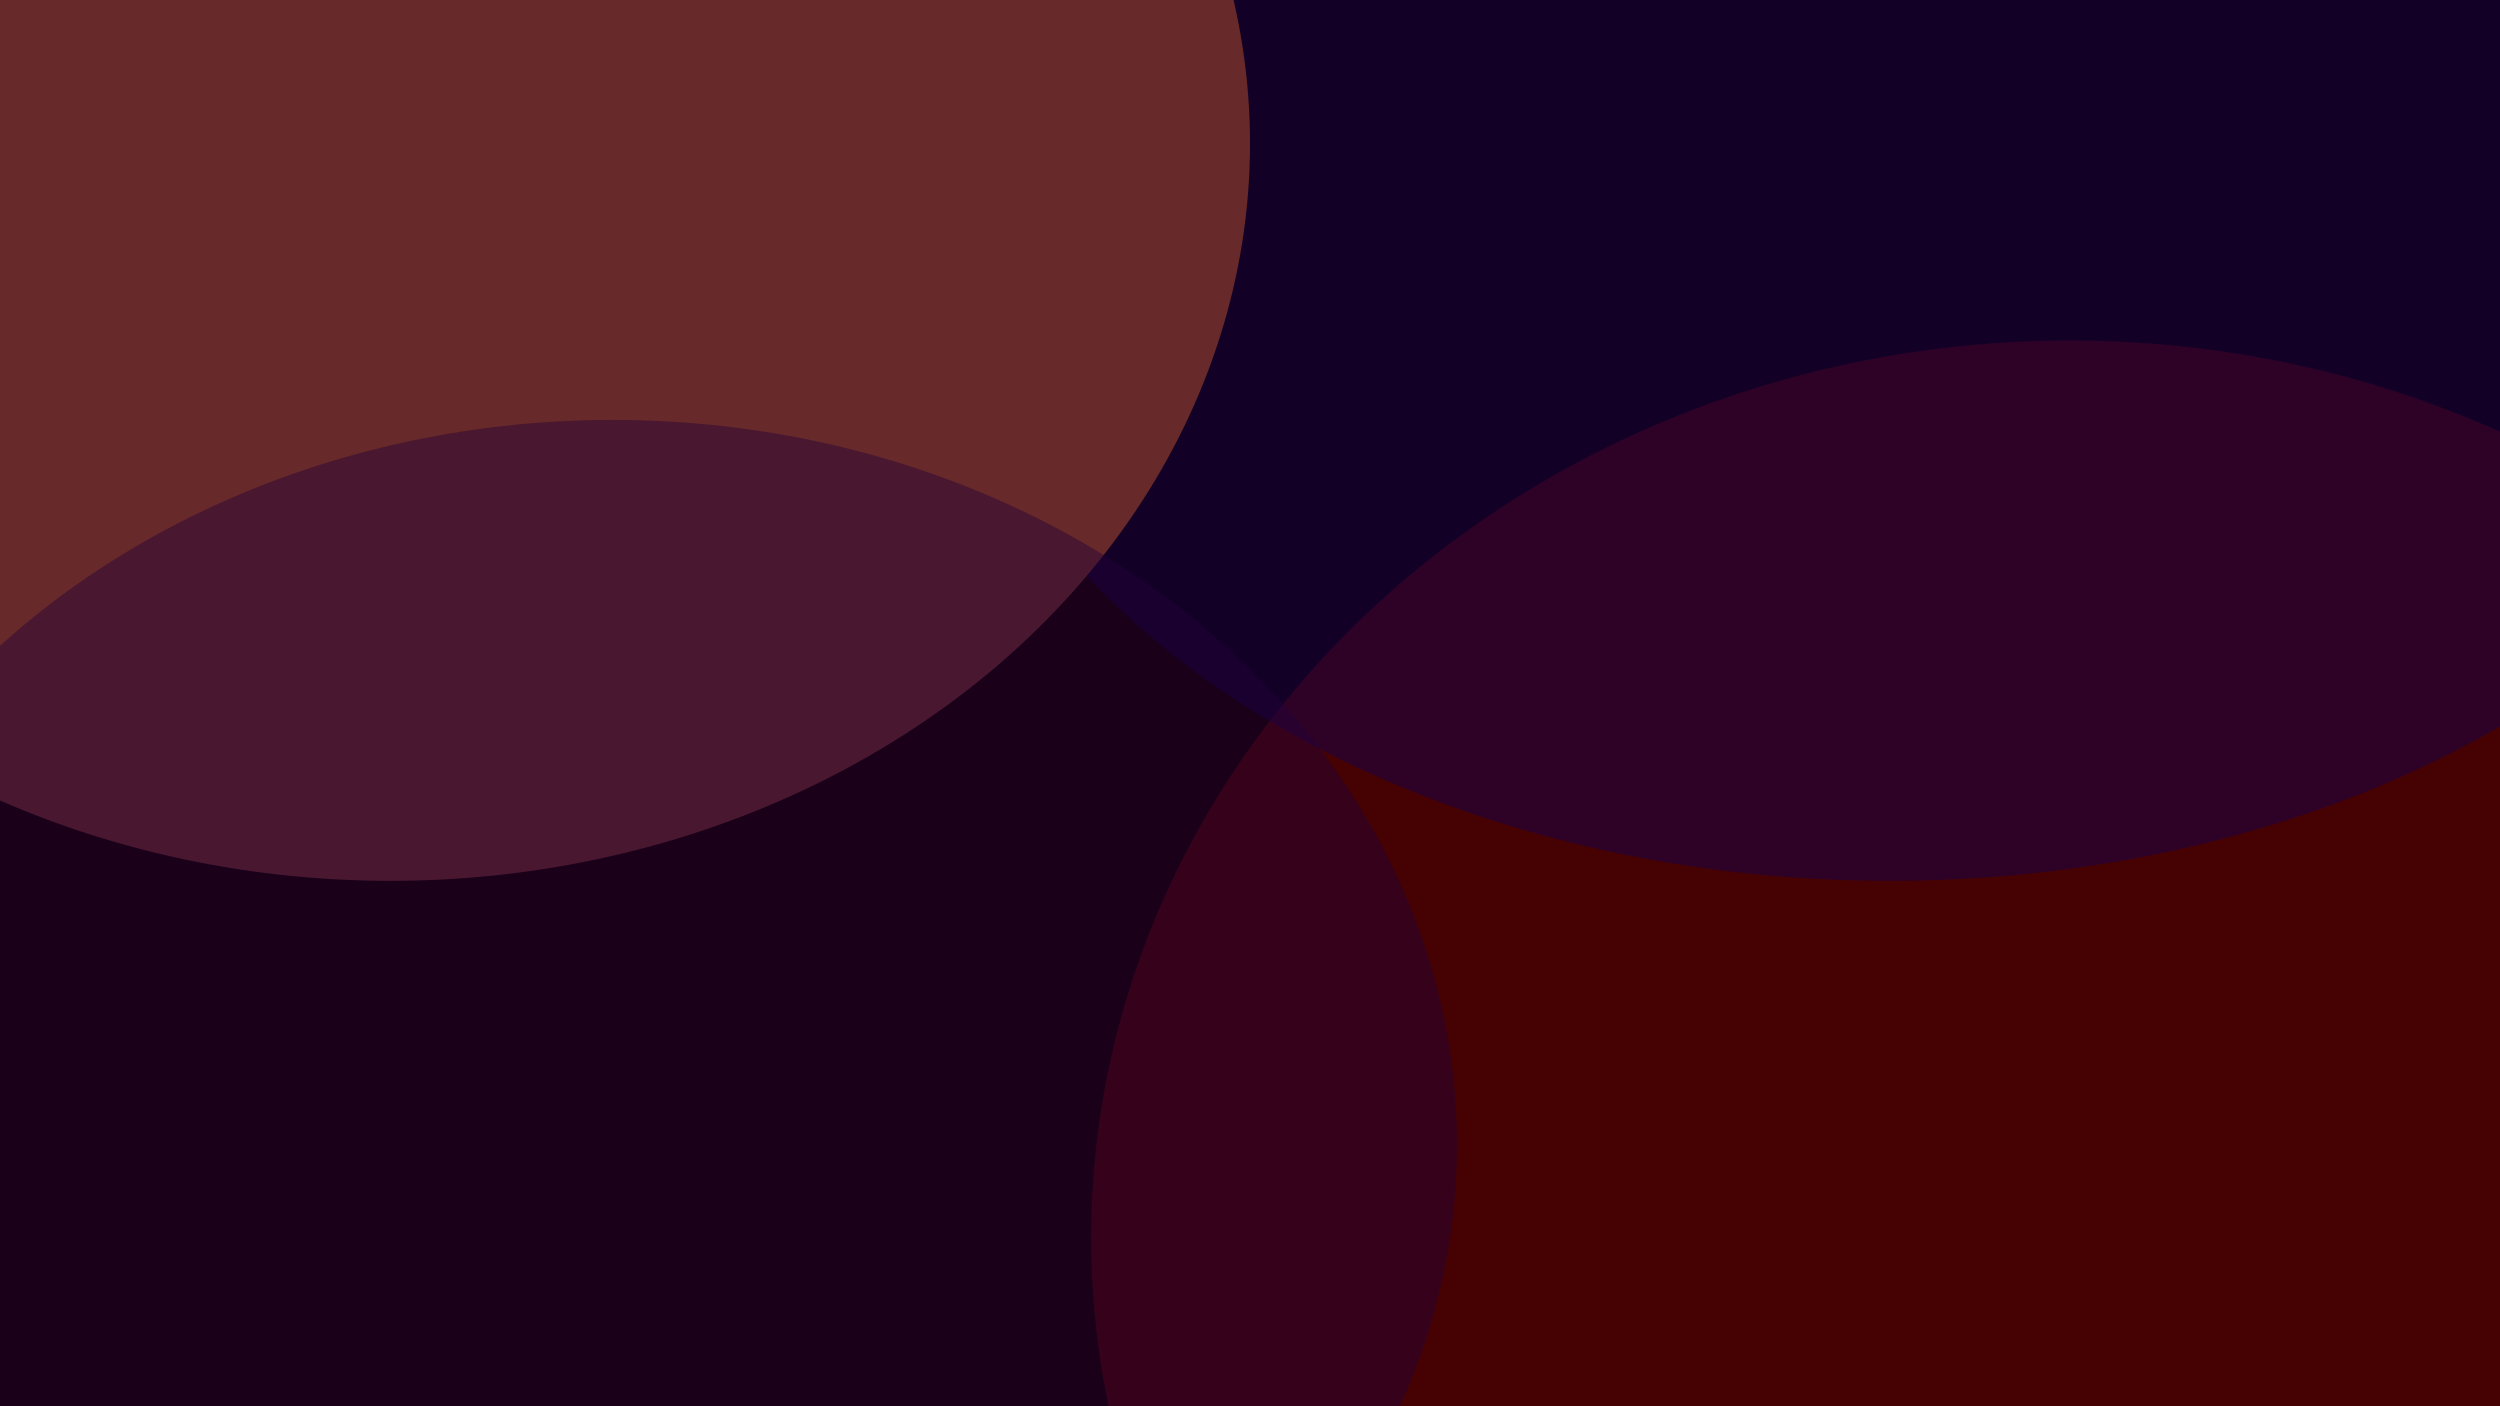 <svg width="3840" height="2160" viewBox="0 0 3840 2160" fill="none" xmlns="http://www.w3.org/2000/svg">
<g clip-path="url(#clip0_6_2)">
<rect width="3840" height="2160" fill="#140000"/>
<g filter="url(#filter0_f_6_2)">
<ellipse cx="3179.5" cy="1901" rx="1503.5" ry="1378" fill="#460202"/>
</g>
<g filter="url(#filter1_f_6_2)">
<ellipse cx="2902" cy="315.5" rx="1474" ry="1037.5" fill="#120058" fill-opacity="0.44"/>
</g>
<g filter="url(#filter2_f_6_2)">
<ellipse cx="599.5" cy="220.5" rx="1320.5" ry="1132.5" fill="#672929"/>
</g>
<g filter="url(#filter3_f_6_2)">
<ellipse cx="941" cy="1758" rx="1297" ry="1113" fill="#24003A" fill-opacity="0.44"/>
</g>
</g>
<defs>
<filter id="filter0_f_6_2" x="1376" y="223" width="3607" height="3356" filterUnits="userSpaceOnUse" color-interpolation-filters="sRGB">
<feFlood flood-opacity="0" result="BackgroundImageFix"/>
<feBlend mode="normal" in="SourceGraphic" in2="BackgroundImageFix" result="shape"/>
<feGaussianBlur stdDeviation="150" result="effect1_foregroundBlur_6_2"/>
</filter>
<filter id="filter1_f_6_2" x="1189" y="-961" width="3426" height="2553" filterUnits="userSpaceOnUse" color-interpolation-filters="sRGB">
<feFlood flood-opacity="0" result="BackgroundImageFix"/>
<feBlend mode="normal" in="SourceGraphic" in2="BackgroundImageFix" result="shape"/>
<feGaussianBlur stdDeviation="119.5" result="effect1_foregroundBlur_6_2"/>
</filter>
<filter id="filter2_f_6_2" x="-960" y="-1151" width="3119" height="2743" filterUnits="userSpaceOnUse" color-interpolation-filters="sRGB">
<feFlood flood-opacity="0" result="BackgroundImageFix"/>
<feBlend mode="normal" in="SourceGraphic" in2="BackgroundImageFix" result="shape"/>
<feGaussianBlur stdDeviation="119.5" result="effect1_foregroundBlur_6_2"/>
</filter>
<filter id="filter3_f_6_2" x="-595" y="406" width="3072" height="2704" filterUnits="userSpaceOnUse" color-interpolation-filters="sRGB">
<feFlood flood-opacity="0" result="BackgroundImageFix"/>
<feBlend mode="normal" in="SourceGraphic" in2="BackgroundImageFix" result="shape"/>
<feGaussianBlur stdDeviation="119.5" result="effect1_foregroundBlur_6_2"/>
</filter>
<clipPath id="clip0_6_2">
<rect width="3840" height="2160" fill="white"/>
</clipPath>
</defs>
</svg>
